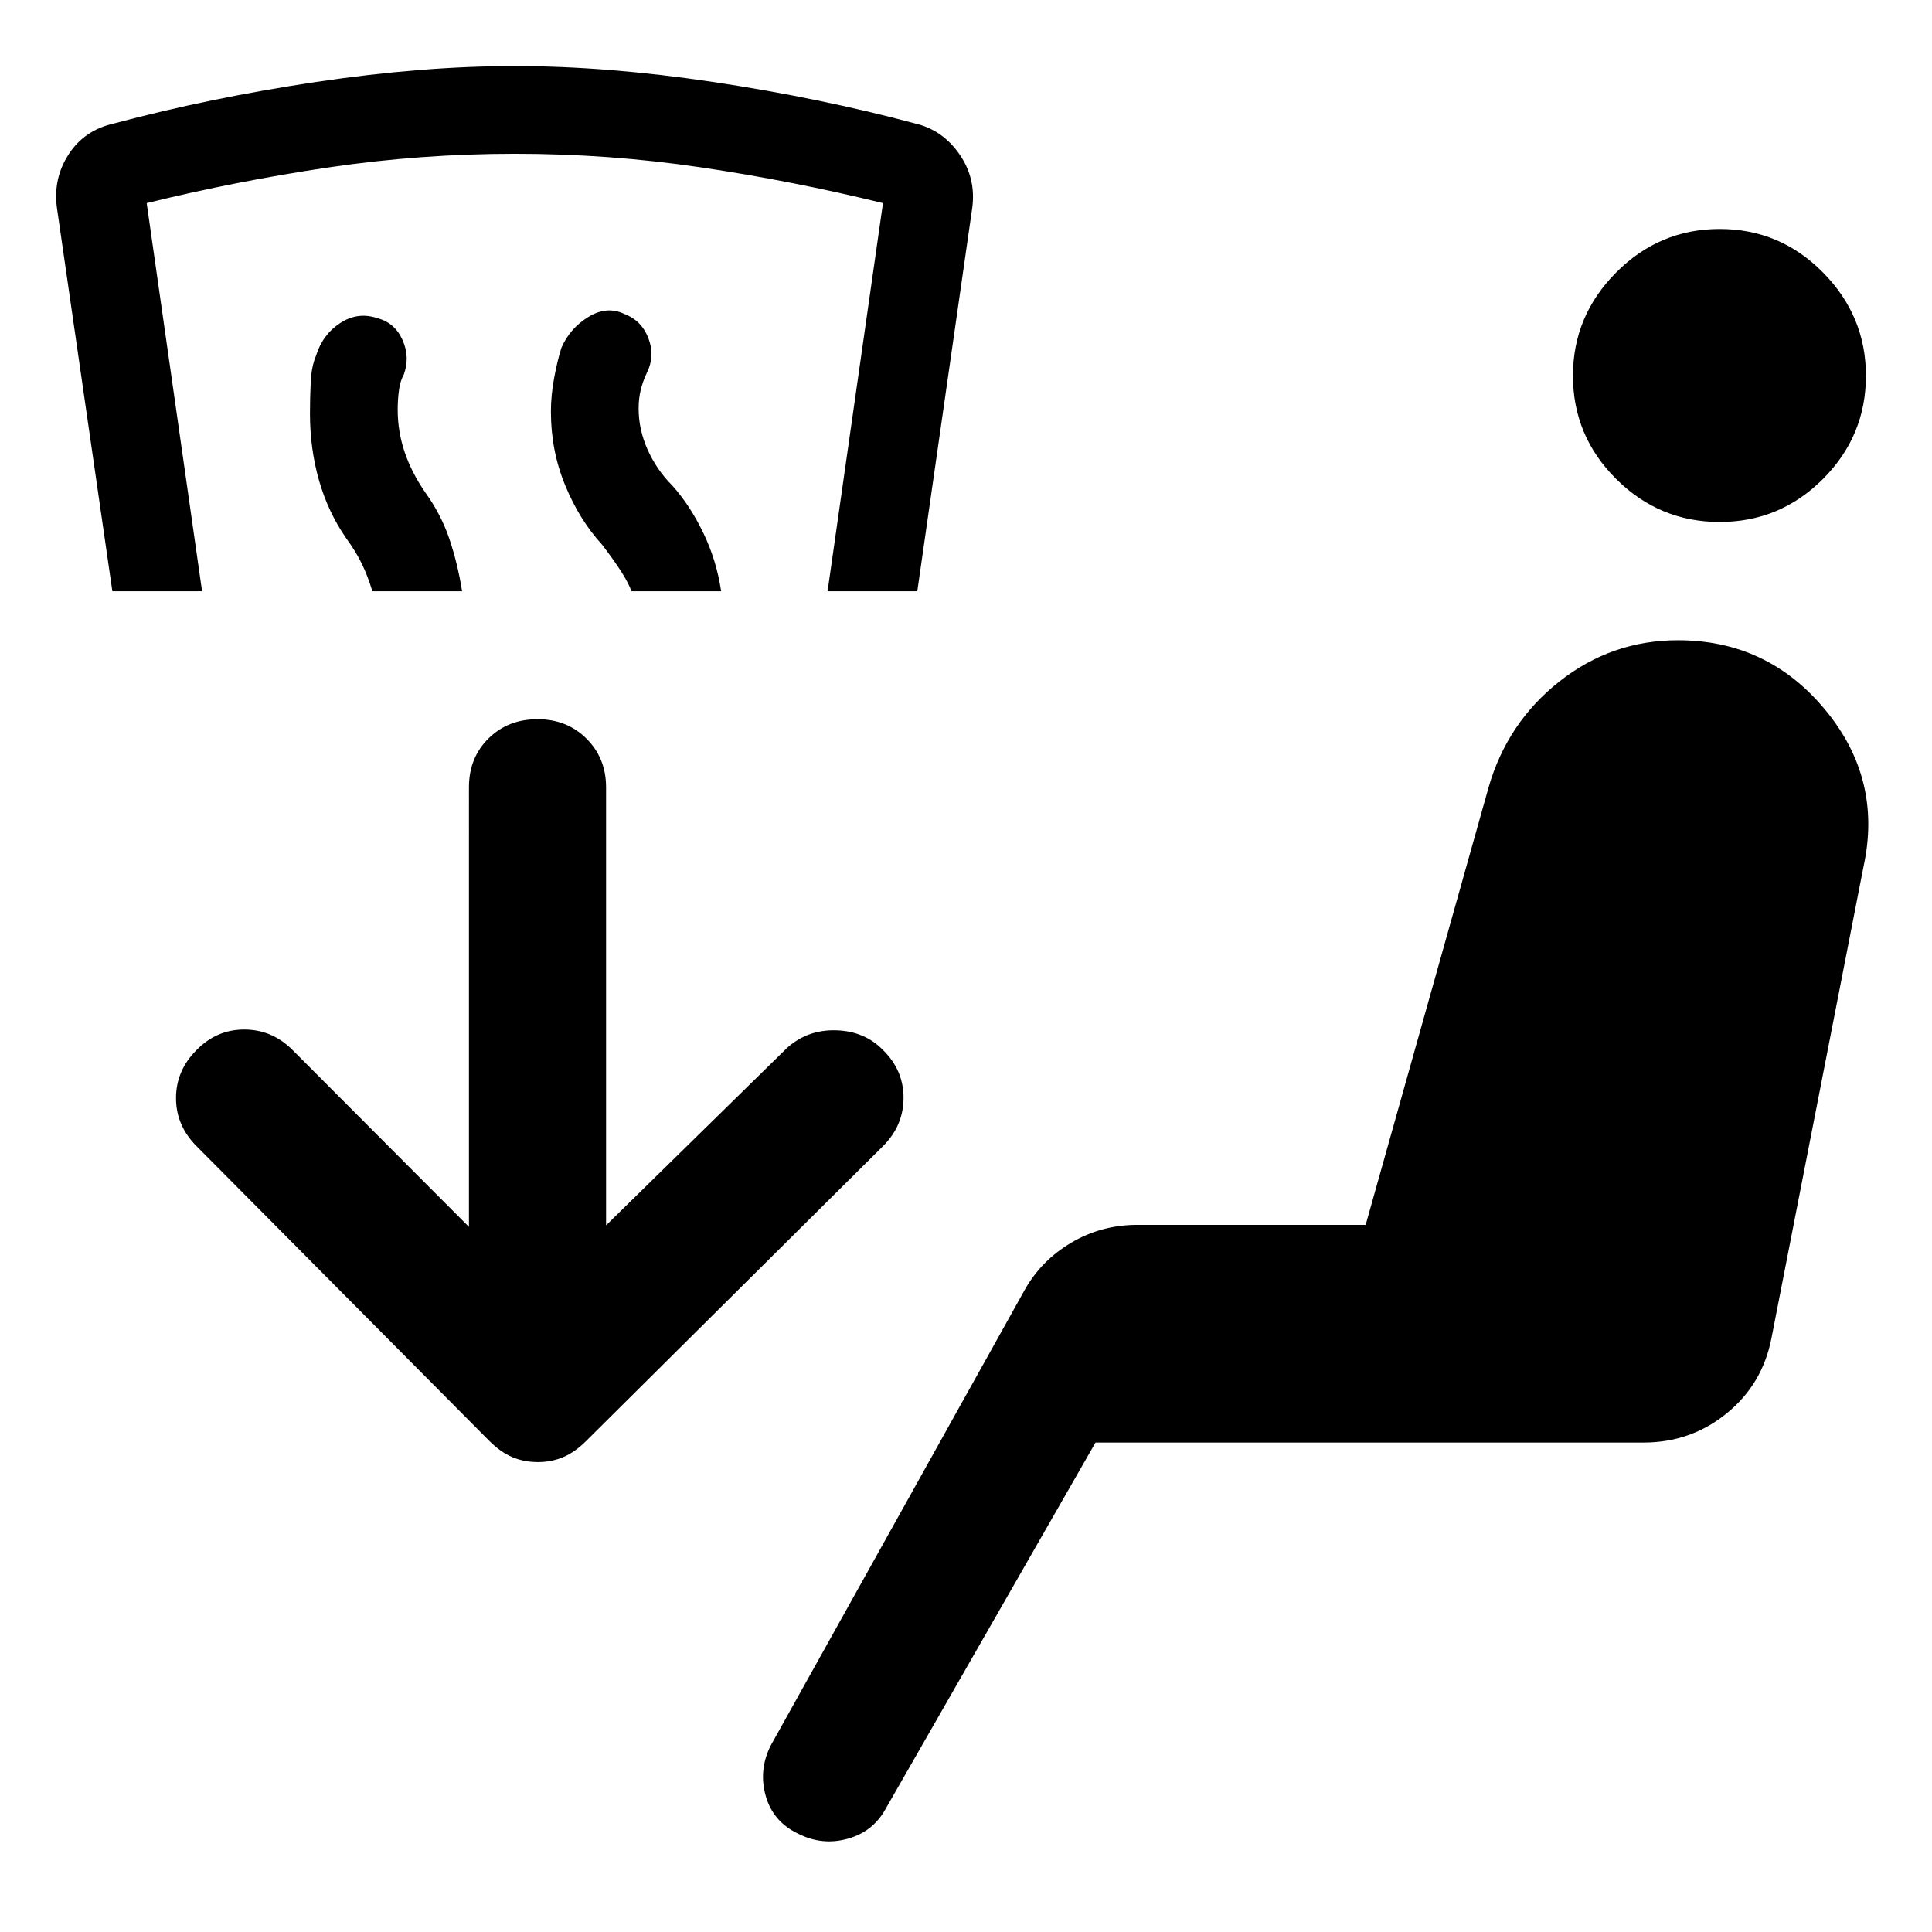 <svg xmlns="http://www.w3.org/2000/svg" width="48" height="48" viewBox="0 -960 960 960"><path d="M396.72-48.78q-12.68-6-16.27-18.96-3.6-12.96 2.64-25.15l126.04-226.09q8.24-14.72 23.2-23.55 14.95-8.84 32.87-8.84h113.39l61.04-217.26q9.24-32.24 35.22-52.74 25.98-20.5 58.93-20.5 44.48 0 73.08 34.48t19.12 77.96l-45.76 234.41q-4.48 22.91-22.3 37.37-17.81 14.45-41.25 14.45H544.35l-104 181.5q-6.24 11.72-18.96 15.32-12.72 3.6-24.67-2.4ZM854.5-700.63q-29.96 0-51.43-21.36-21.48-21.36-21.48-51.31 0-29.72 21.48-51.32 21.47-21.6 51.43-21.6t51.32 21.6q21.35 21.6 21.35 51.32 0 29.95-21.35 51.31-21.36 21.36-51.32 21.36Zm-669.48 34.41q-2.24-7.52-5.24-13.66-3-6.14-7.76-12.66-9-13-13.5-28.74-4.5-15.74-4.5-33.22 0-8 .38-15.74t2.62-12.98q3.24-10.48 11.96-16.21 8.72-5.74 18.43-2.5 8.72 2.23 12.58 10.83 3.86 8.6.62 17.32-1.76 3-2.38 7.76-.62 4.76-.62 9.52 0 11 3.5 21.26 3.5 10.26 10.26 20.02 7.76 10.76 11.88 22.88 4.12 12.12 6.36 26.12h-44.59Zm128.72 0q-2.24-7-14.52-23.08-11.24-12.24-18.36-29.48-7.12-17.24-7.12-36.72 0-8 1.62-16.74 1.62-8.74 3.62-14.98 4.24-9.71 13.45-15.33 9.22-5.62 17.94-1.38 8.48 3.23 11.84 12.07 3.36 8.84-.88 17.32-2 4.24-3 8.5t-1 9.02q0 10.52 4.5 20.54t12.26 17.78q8.76 9.77 15.38 23.5 6.62 13.74 8.86 28.98h-44.59Zm-257.91 0L28.3-856.63q-2-14.67 5.84-26.73 7.84-12.05 22.51-15.29 47.76-12.76 100.52-20.64 52.76-7.88 98.53-7.88 45.76 0 98.52 7.88t100.52 20.64q13.67 3.24 22.01 15.29 8.34 12.06 6.34 26.73L455.8-666.22h-44.58l27.52-192.85q-44.76-11-90.4-17.76-45.64-6.76-92.41-6.76-46.76 0-92.52 6.76t-90.52 17.76l27.52 192.85H55.83Zm211.5 432.72q-6.96 0-12.8-2.48-5.83-2.48-11.31-7.95L97.65-390.5q-10.19-10.2-10.19-23.87 0-13.67 10.19-23.87 9.96-10.2 23.75-10.2 13.8 0 23.99 10.2l87.63 87.87V-568.8q0-14.68 9.7-24.25 9.69-9.58 24.37-9.58 14.67 0 24.37 9.7 9.69 9.69 9.69 24.13v217.67l89.87-88.11q10.2-9.2 24.37-8.81 14.18.38 23.37 9.81 10.2 9.96 10.2 23.75t-10.2 23.99L291.2-243.93q-5.48 5.47-11.32 7.95-5.84 2.48-12.55 2.48Z"/></svg>